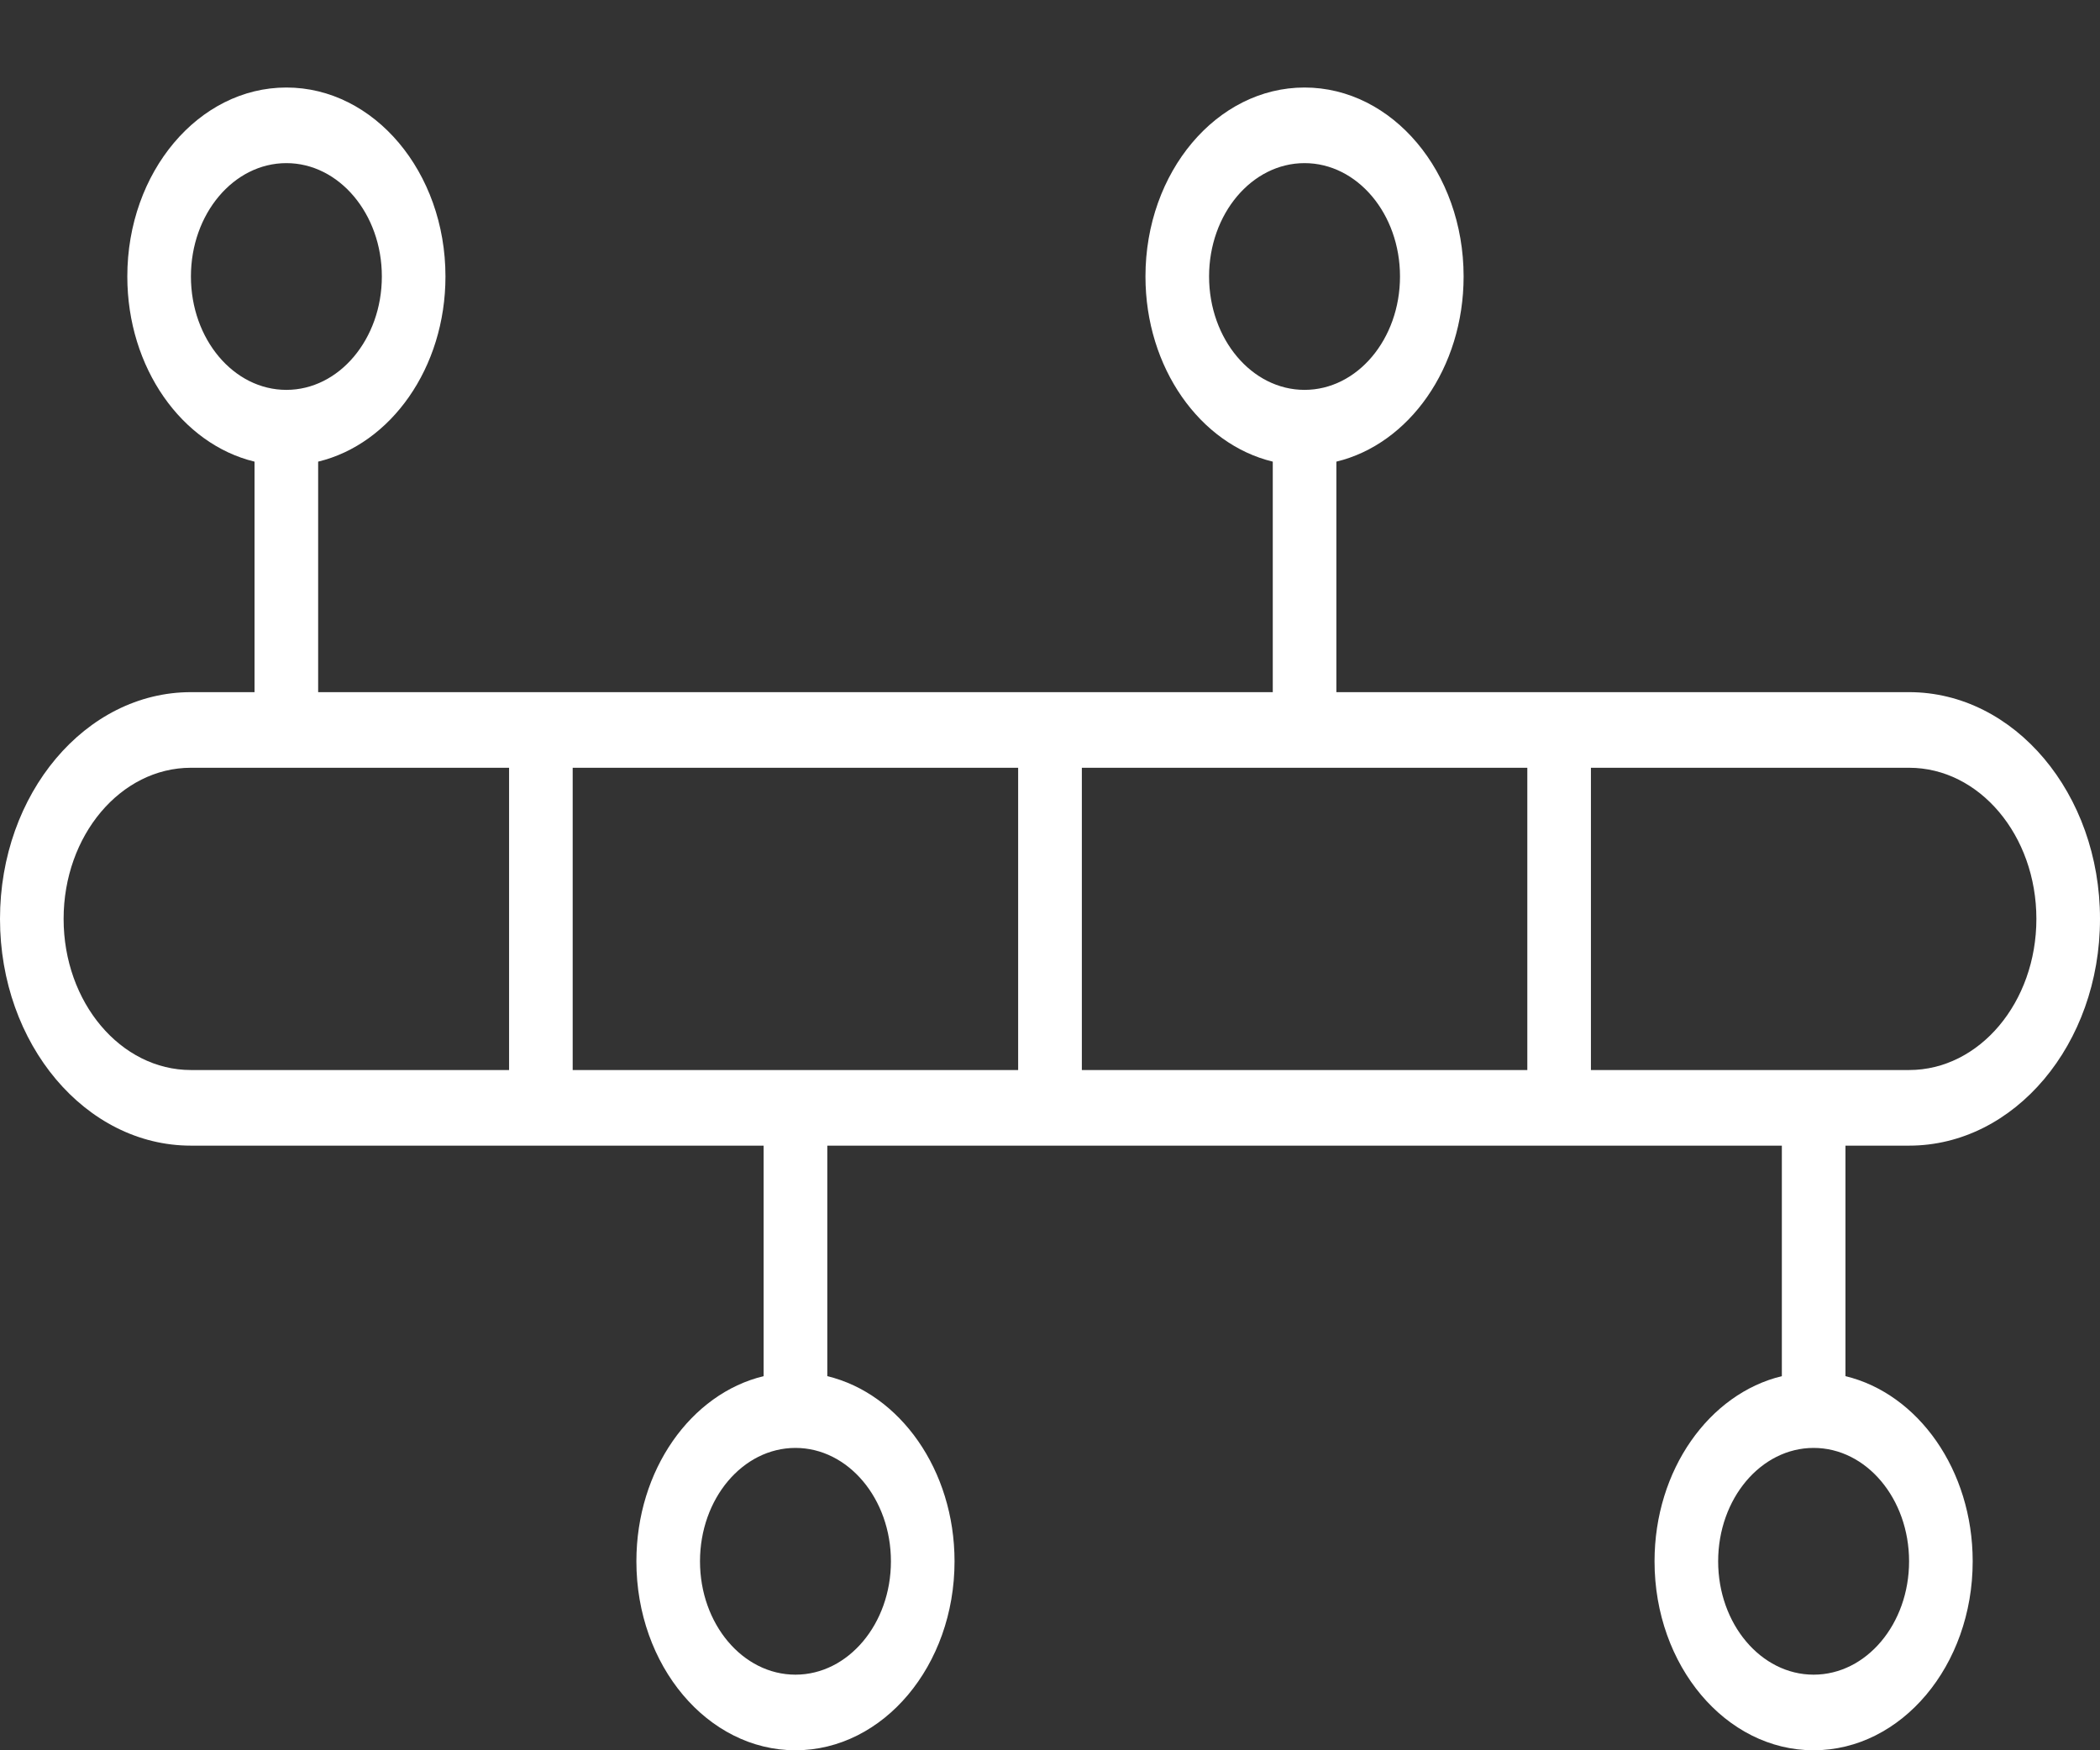 <svg width="24" height="20" viewBox="0 0 24 20" fill="none" xmlns="http://www.w3.org/2000/svg">
<rect x="0" y="0" width="24" height="20" fill="#333333" stroke="none"/>
<path d="M21.091 13.091V15.725C21.921 15.925 22.545 16.796 22.545 17.841C22.545 19.033 21.731 20 20.727 20C19.723 20 18.909 19.033 18.909 17.841C18.909 16.796 19.534 15.925 20.364 15.725V13.091H9.455V15.725C10.284 15.925 10.909 16.796 10.909 17.841C10.909 19.033 10.095 20 9.091 20C8.087 20 7.273 19.033 7.273 17.841C7.273 16.796 7.897 15.925 8.727 15.725V13.091H2.182C0.977 13.091 0 11.931 0 10.5C0 9.069 0.977 7.909 2.182 7.909H2.909V5.275C2.079 5.075 1.455 4.204 1.455 3.159C1.455 1.967 2.269 1 3.273 1C4.277 1 5.091 1.967 5.091 3.159C5.091 4.204 4.466 5.075 3.636 5.275V7.909H14.546V5.275C13.716 5.075 13.091 4.204 13.091 3.159C13.091 1.967 13.905 1 14.909 1C15.913 1 16.727 1.967 16.727 3.159C16.727 4.204 16.103 5.075 15.273 5.275V7.909H21.818C23.023 7.909 24 9.069 24 10.5C24 11.931 23.023 13.091 21.818 13.091H21.091ZM2.182 8.773C1.379 8.773 0.727 9.546 0.727 10.5C0.727 11.454 1.379 12.227 2.182 12.227H5.818V8.773H2.182ZM12.364 8.773V12.227H17.455V8.773H12.364ZM6.545 12.227H11.636V8.773H6.545V12.227ZM18.182 12.227H21.818C22.622 12.227 23.273 11.454 23.273 10.5C23.273 9.546 22.622 8.773 21.818 8.773H18.182V12.227ZM3.273 4.455C3.875 4.455 4.364 3.875 4.364 3.159C4.364 2.444 3.875 1.864 3.273 1.864C2.67 1.864 2.182 2.444 2.182 3.159C2.182 3.875 2.67 4.455 3.273 4.455ZM14.909 4.455C15.512 4.455 16 3.875 16 3.159C16 2.444 15.512 1.864 14.909 1.864C14.307 1.864 13.818 2.444 13.818 3.159C13.818 3.875 14.307 4.455 14.909 4.455ZM9.091 16.545C8.488 16.545 8 17.125 8 17.841C8 18.556 8.488 19.136 9.091 19.136C9.693 19.136 10.182 18.556 10.182 17.841C10.182 17.125 9.693 16.545 9.091 16.545ZM20.727 16.545C20.125 16.545 19.636 17.125 19.636 17.841C19.636 18.556 20.125 19.136 20.727 19.136C21.33 19.136 21.818 18.556 21.818 17.841C21.818 17.125 21.33 16.545 20.727 16.545Z" fill="white"/>
</svg>
